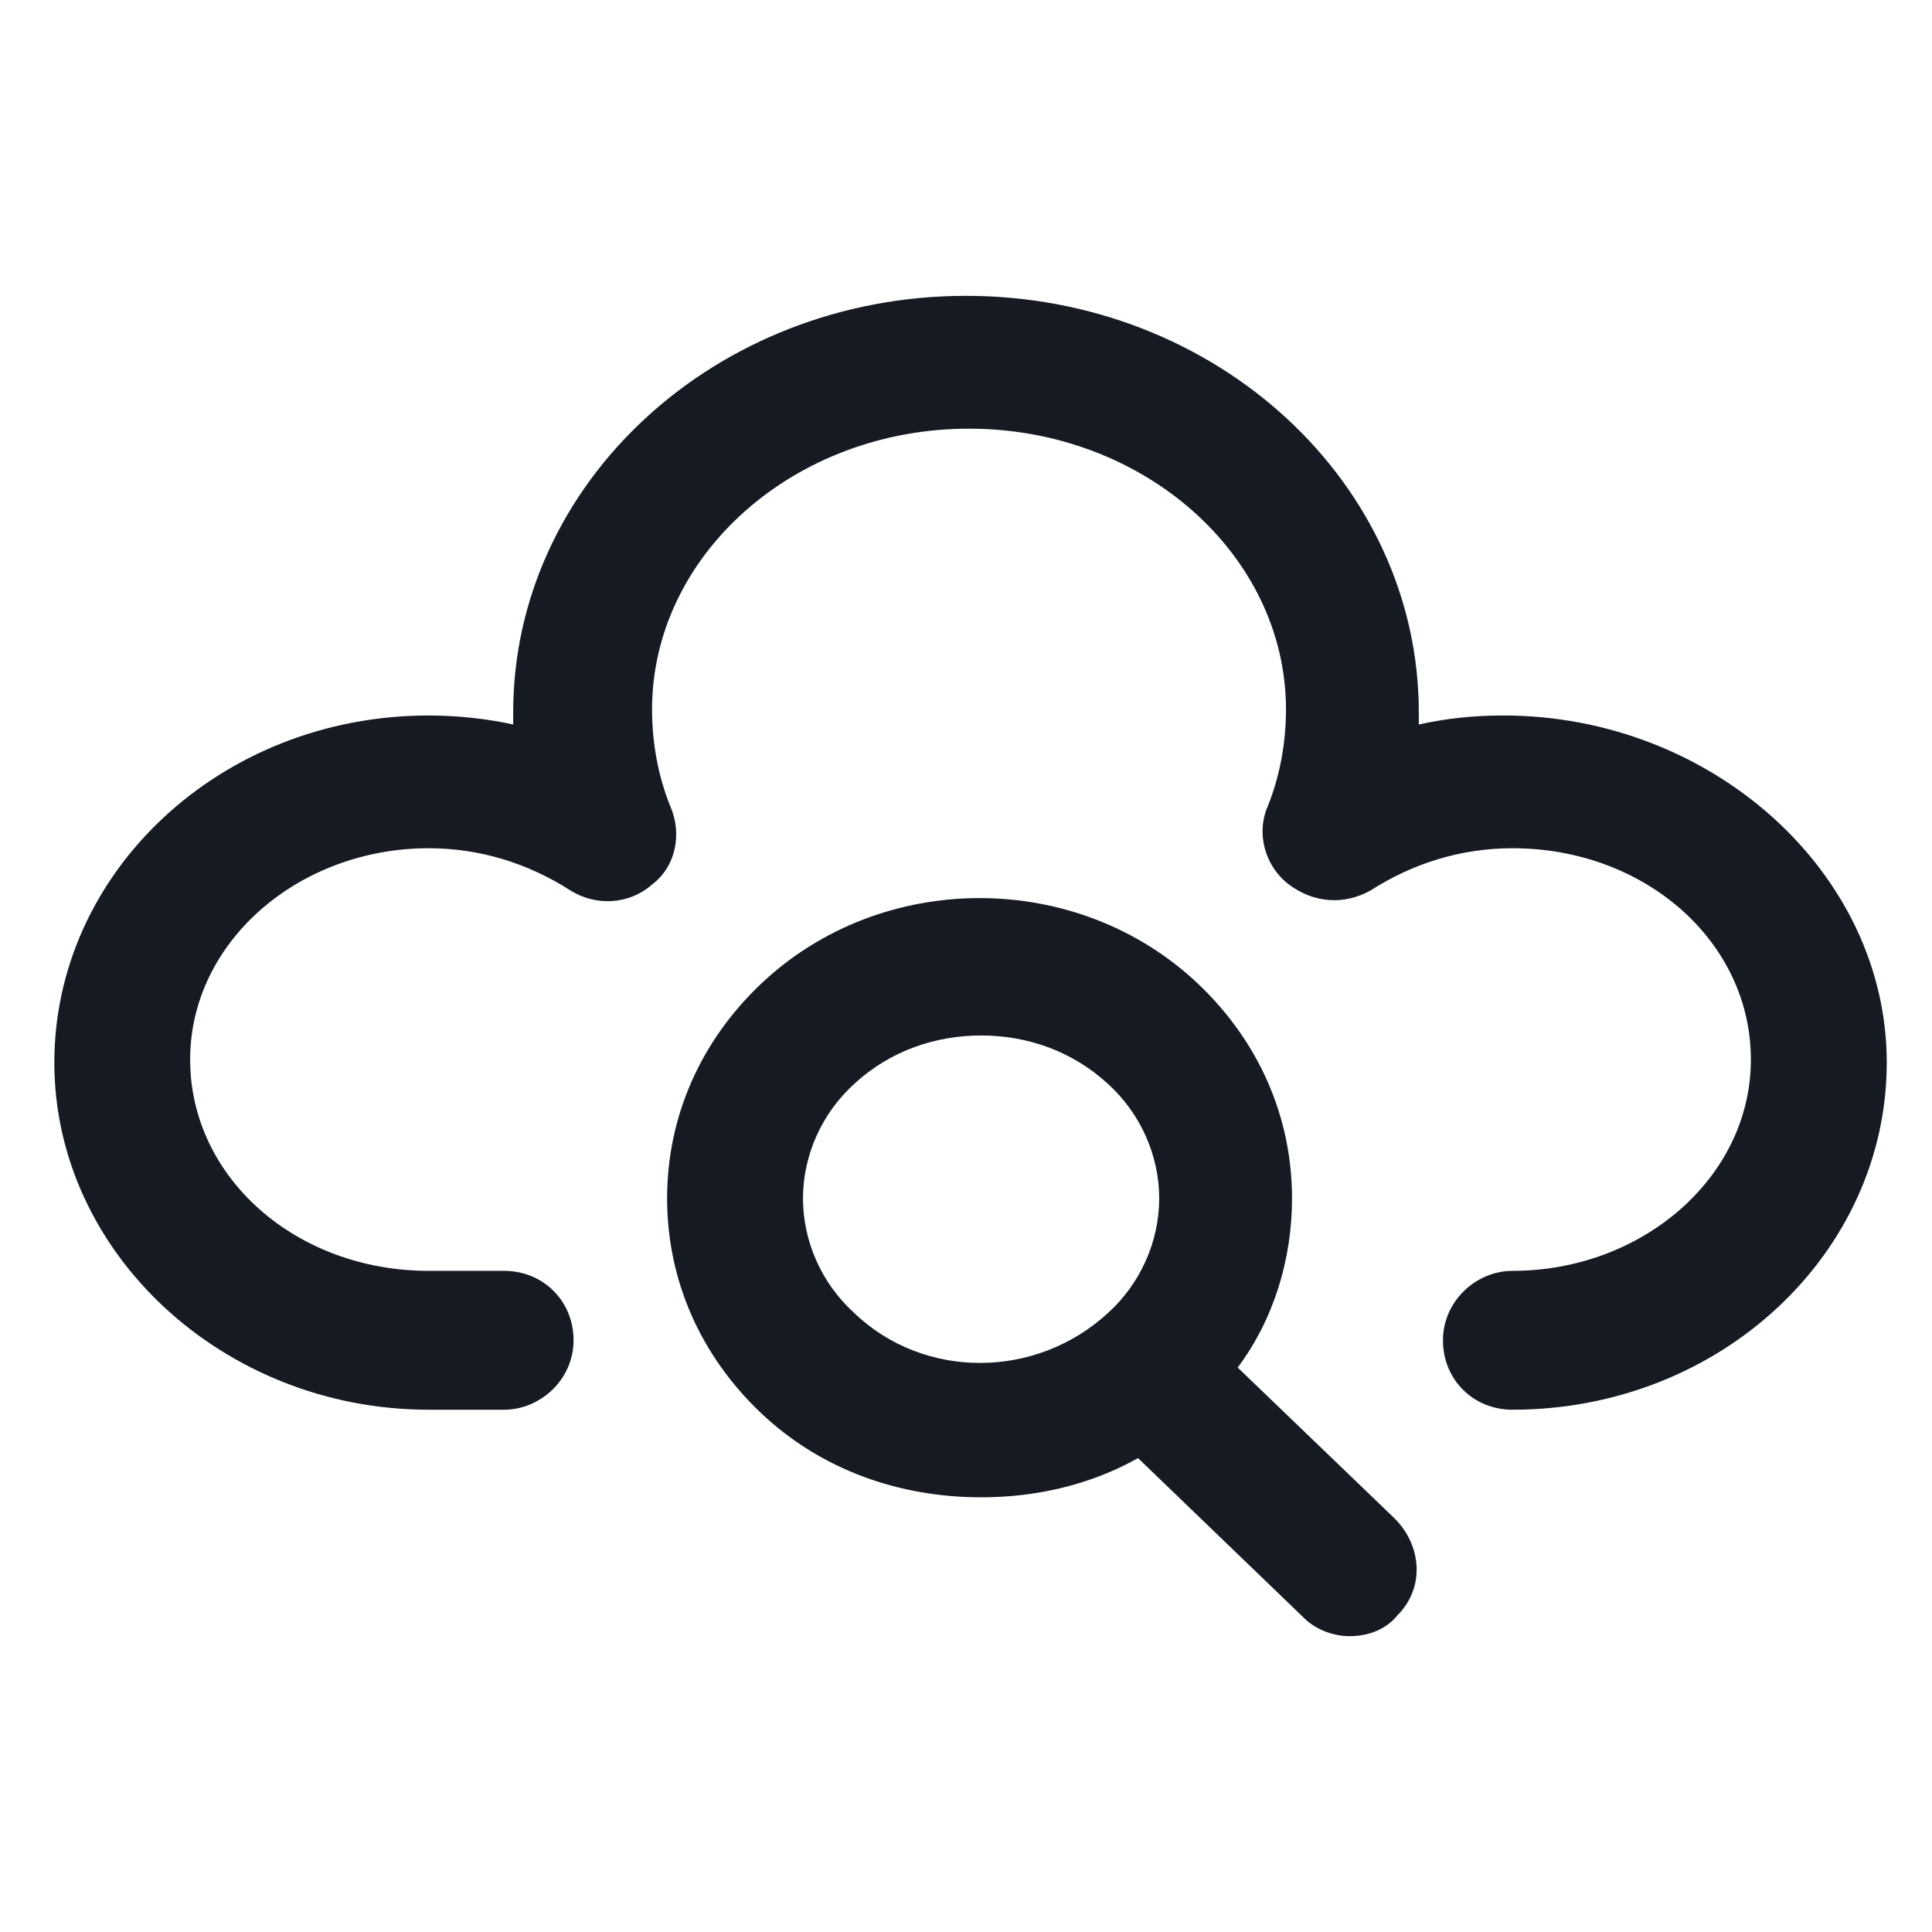<svg width="24" height="24" viewBox="0 0 24 24" fill="none" xmlns="http://www.w3.org/2000/svg">
<path d="M18.675 8.888C18.3 8.888 17.962 8.925 17.625 9C17.625 8.963 17.625 8.925 17.625 8.85C17.625 6 15.113 3.675 12 3.675C8.887 3.675 6.375 6 6.375 8.85C6.375 8.888 6.375 8.925 6.375 9C6.037 8.925 5.662 8.888 5.325 8.888C2.737 8.888 0.675 10.838 0.675 13.2C0.675 15.562 2.775 17.512 5.325 17.512H6.262C6.712 17.512 7.125 17.137 7.125 16.65C7.125 16.163 6.75 15.787 6.262 15.787H5.325C3.675 15.787 2.362 14.625 2.362 13.162C2.362 11.7 3.712 10.537 5.325 10.537C5.962 10.537 6.562 10.725 7.087 11.062C7.387 11.25 7.8 11.25 8.1 10.988C8.4 10.762 8.475 10.35 8.325 10.012C8.175 9.638 8.1 9.225 8.1 8.813C8.1 6.9 9.862 5.325 12.037 5.325C14.213 5.325 15.975 6.9 15.975 8.813C15.975 9.225 15.9 9.638 15.75 10.012C15.6 10.35 15.713 10.762 16.012 10.988C16.312 11.213 16.688 11.25 17.025 11.062C17.55 10.725 18.15 10.537 18.788 10.537C20.438 10.537 21.75 11.7 21.75 13.162C21.75 14.625 20.4 15.787 18.788 15.787C18.337 15.787 17.925 16.163 17.925 16.65C17.925 17.137 18.3 17.512 18.788 17.512C21.375 17.512 23.438 15.562 23.438 13.2C23.438 10.838 21.262 8.888 18.675 8.888Z" fill="#161A23"/>
<path d="M15.375 16.988C15.825 16.387 16.05 15.637 16.05 14.887C16.05 13.875 15.637 12.938 14.887 12.225C13.387 10.8 10.95 10.8 9.45 12.225C8.7 12.938 8.287 13.875 8.287 14.887C8.287 15.9 8.7 16.837 9.45 17.55C10.2 18.262 11.175 18.6 12.188 18.6C12.863 18.6 13.537 18.45 14.137 18.113L16.2 20.1C16.35 20.25 16.575 20.325 16.762 20.325C16.988 20.325 17.212 20.25 17.363 20.062C17.7 19.725 17.663 19.2 17.325 18.863L15.375 16.988ZM10.613 16.312C10.2 15.938 9.975 15.412 9.975 14.887C9.975 14.363 10.2 13.838 10.613 13.463C11.062 13.05 11.625 12.863 12.188 12.863C12.75 12.863 13.312 13.05 13.762 13.463C14.175 13.838 14.4 14.363 14.4 14.887C14.4 15.412 14.175 15.938 13.762 16.312C12.863 17.137 11.475 17.137 10.613 16.312Z" fill="#161A23"/>
</svg>
